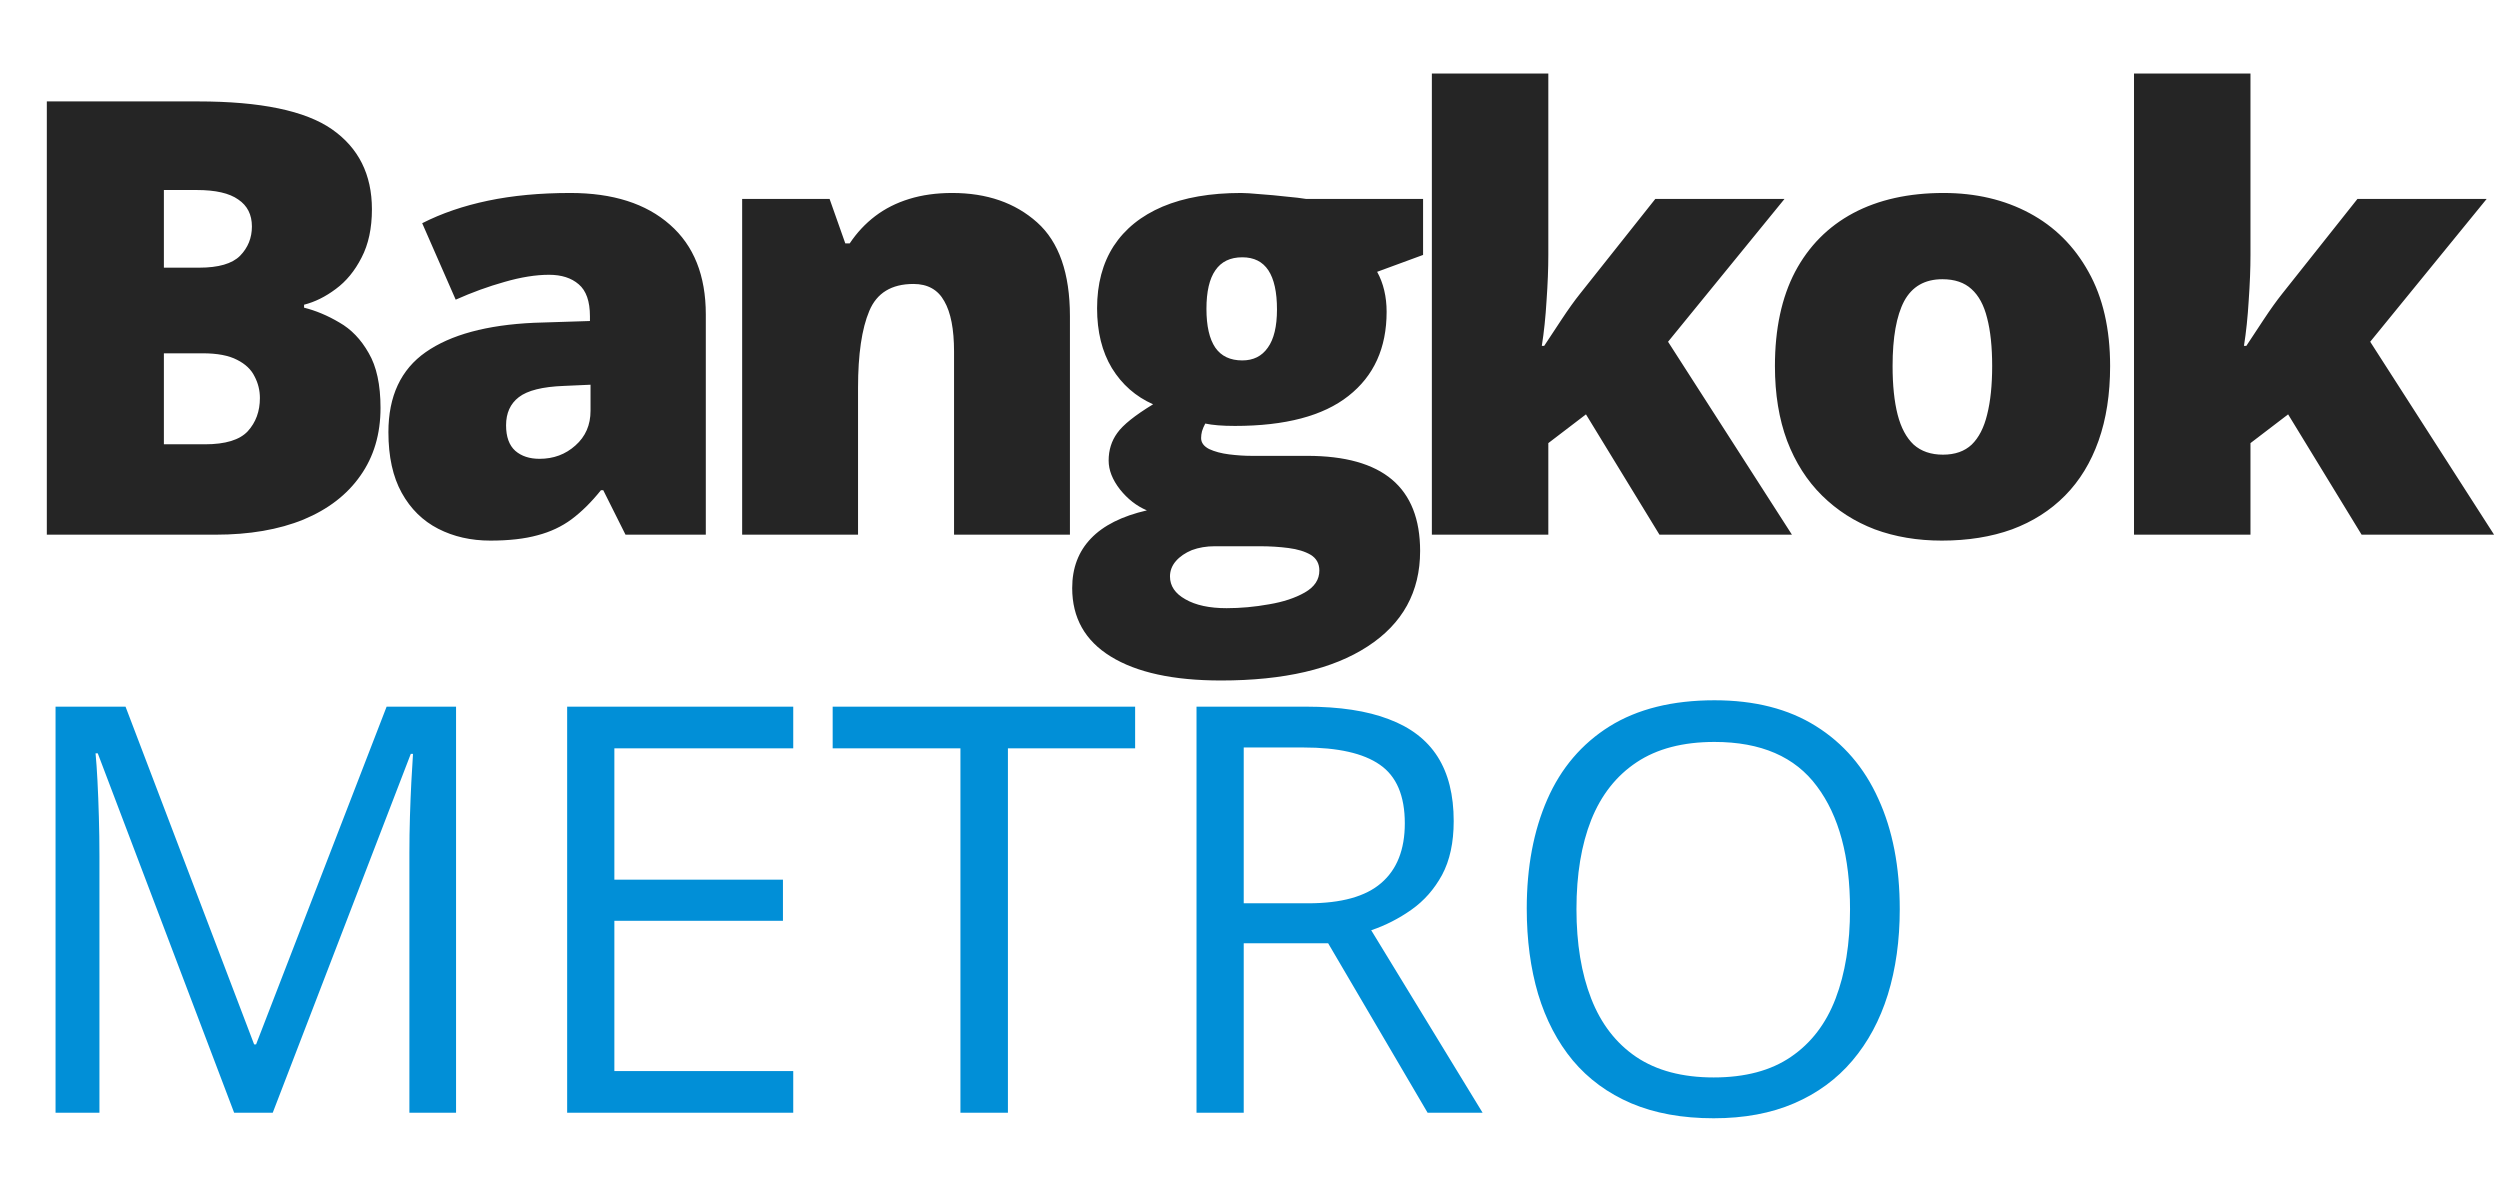 <svg width="173" height="82" viewBox="0 0 173 82" fill="none" xmlns="http://www.w3.org/2000/svg">
<path d="M3.24 7.018H13.699C18.033 7.018 21.123 7.66 22.969 8.945C24.814 10.23 25.737 12.076 25.737 14.482C25.737 15.795 25.498 16.909 25.02 17.825C24.555 18.741 23.96 19.466 23.235 19.999C22.524 20.532 21.793 20.895 21.041 21.086V21.291C21.861 21.496 22.675 21.838 23.481 22.316C24.302 22.781 24.979 23.485 25.512 24.429C26.059 25.358 26.332 26.623 26.332 28.223C26.332 30.041 25.867 31.606 24.938 32.919C24.021 34.231 22.709 35.243 21 35.954C19.291 36.651 17.261 37 14.909 37H3.24V7.018ZM11.341 18.523H13.781C15.121 18.523 16.064 18.249 16.611 17.702C17.158 17.142 17.432 16.465 17.432 15.672C17.432 14.852 17.117 14.229 16.488 13.806C15.873 13.368 14.916 13.149 13.617 13.149H11.341V18.523ZM11.341 24.449V30.745H14.191C15.6 30.745 16.584 30.444 17.145 29.843C17.705 29.227 17.985 28.462 17.985 27.546C17.985 27.013 17.862 26.514 17.616 26.049C17.384 25.57 16.98 25.188 16.406 24.9C15.832 24.6 15.039 24.449 14.027 24.449H11.341ZM39.47 13.354C42.41 13.354 44.706 14.086 46.361 15.549C48.015 16.998 48.842 19.069 48.842 21.763V37H43.285L41.746 33.924H41.583C40.926 34.744 40.249 35.414 39.552 35.934C38.869 36.44 38.083 36.809 37.194 37.041C36.305 37.287 35.218 37.41 33.933 37.41C32.593 37.41 31.39 37.137 30.324 36.59C29.257 36.043 28.416 35.216 27.801 34.108C27.186 33.001 26.878 31.6 26.878 29.904C26.878 27.416 27.74 25.57 29.462 24.367C31.185 23.164 33.68 22.487 36.948 22.337L40.824 22.214V21.886C40.824 20.847 40.564 20.108 40.044 19.671C39.538 19.233 38.855 19.015 37.994 19.015C37.078 19.015 36.052 19.179 34.917 19.507C33.796 19.821 32.668 20.231 31.534 20.737L29.216 15.446C30.556 14.763 32.074 14.243 33.769 13.888C35.464 13.532 37.365 13.354 39.47 13.354ZM40.865 26.623L39.019 26.705C37.542 26.76 36.503 27.02 35.902 27.484C35.314 27.936 35.02 28.585 35.02 29.433C35.02 30.226 35.232 30.814 35.656 31.196C36.08 31.565 36.64 31.75 37.337 31.75C38.308 31.75 39.135 31.442 39.819 30.827C40.516 30.212 40.865 29.412 40.865 28.428V26.623ZM65.897 13.354C68.29 13.354 70.245 14.031 71.763 15.385C73.28 16.738 74.039 18.905 74.039 21.886V37H66.02V24.326C66.02 22.781 65.795 21.619 65.344 20.84C64.906 20.047 64.195 19.65 63.211 19.65C61.693 19.65 60.675 20.273 60.155 21.517C59.636 22.747 59.376 24.518 59.376 26.828V37H51.357V13.765H57.407L58.494 16.841H58.802C59.294 16.102 59.882 15.474 60.565 14.954C61.249 14.435 62.035 14.038 62.924 13.765C63.812 13.491 64.804 13.354 65.897 13.354ZM84.49 47.09C81.196 47.09 78.653 46.536 76.862 45.429C75.084 44.335 74.196 42.756 74.196 40.691C74.196 39.31 74.626 38.169 75.488 37.267C76.349 36.364 77.641 35.715 79.364 35.318C78.653 35.018 78.031 34.532 77.497 33.862C76.978 33.192 76.718 32.529 76.718 31.873C76.718 31.148 76.916 30.513 77.313 29.966C77.709 29.405 78.536 28.742 79.794 27.977C78.591 27.443 77.641 26.609 76.944 25.475C76.26 24.34 75.918 22.959 75.918 21.332C75.918 19.65 76.301 18.215 77.067 17.025C77.846 15.836 78.974 14.927 80.451 14.298C81.941 13.669 83.752 13.354 85.885 13.354C86.172 13.354 86.61 13.382 87.198 13.437C87.785 13.477 88.38 13.532 88.982 13.601C89.583 13.655 90.048 13.71 90.376 13.765H98.477V17.641L95.298 18.81C95.517 19.206 95.681 19.637 95.79 20.102C95.9 20.566 95.954 21.059 95.954 21.578C95.954 24.08 95.073 26.021 93.309 27.402C91.559 28.783 88.941 29.474 85.454 29.474C84.593 29.474 83.909 29.419 83.404 29.31C83.308 29.487 83.233 29.665 83.178 29.843C83.137 30.007 83.117 30.164 83.117 30.314C83.117 30.629 83.301 30.882 83.67 31.073C84.053 31.251 84.511 31.374 85.044 31.442C85.591 31.511 86.111 31.545 86.603 31.545H90.458C93.07 31.545 95.025 32.092 96.324 33.185C97.622 34.279 98.272 35.927 98.272 38.128C98.272 40.958 97.062 43.159 94.642 44.731C92.236 46.304 88.852 47.09 84.49 47.09ZM84.88 42.086C85.851 42.086 86.828 41.997 87.813 41.819C88.797 41.655 89.624 41.382 90.294 40.999C90.964 40.616 91.299 40.11 91.299 39.481C91.299 39.003 91.101 38.641 90.704 38.395C90.308 38.162 89.795 38.005 89.166 37.923C88.537 37.841 87.874 37.8 87.177 37.8H84.06C83.486 37.8 82.959 37.889 82.481 38.066C82.016 38.258 81.647 38.511 81.373 38.825C81.1 39.14 80.963 39.495 80.963 39.892C80.963 40.548 81.319 41.074 82.03 41.471C82.74 41.881 83.691 42.086 84.88 42.086ZM85.967 24.941C86.733 24.941 87.321 24.648 87.731 24.06C88.155 23.472 88.367 22.59 88.367 21.414C88.367 20.211 88.168 19.309 87.772 18.707C87.375 18.105 86.774 17.805 85.967 17.805C85.133 17.805 84.511 18.105 84.101 18.707C83.691 19.295 83.486 20.184 83.486 21.373C83.486 22.562 83.691 23.458 84.101 24.06C84.511 24.648 85.133 24.941 85.967 24.941ZM107.144 5.09V17.641C107.144 18.584 107.103 19.637 107.021 20.799C106.953 21.947 106.844 22.993 106.693 23.936H106.857C107.172 23.458 107.568 22.856 108.047 22.132C108.525 21.407 108.956 20.806 109.339 20.327L114.548 13.765H123.489L115.429 23.649L124.002 37H114.835L109.749 28.674L107.144 30.663V37H99.085V5.09H107.144ZM146.02 25.331C146.02 27.273 145.753 28.995 145.22 30.499C144.687 32.003 143.914 33.268 142.903 34.293C141.891 35.318 140.667 36.098 139.232 36.631C137.796 37.15 136.176 37.41 134.371 37.41C132.69 37.41 131.145 37.15 129.737 36.631C128.342 36.098 127.125 35.318 126.086 34.293C125.047 33.268 124.24 32.003 123.666 30.499C123.106 28.995 122.825 27.273 122.825 25.331C122.825 22.761 123.29 20.587 124.22 18.81C125.163 17.032 126.503 15.679 128.239 14.749C129.989 13.819 132.074 13.354 134.494 13.354C136.723 13.354 138.705 13.819 140.442 14.749C142.178 15.679 143.538 17.032 144.523 18.81C145.521 20.587 146.02 22.761 146.02 25.331ZM130.967 25.331C130.967 26.657 131.083 27.778 131.316 28.694C131.548 29.597 131.917 30.287 132.423 30.766C132.943 31.23 133.619 31.463 134.453 31.463C135.287 31.463 135.95 31.23 136.443 30.766C136.935 30.287 137.29 29.597 137.509 28.694C137.741 27.778 137.858 26.657 137.858 25.331C137.858 24.005 137.741 22.898 137.509 22.009C137.29 21.12 136.928 20.45 136.422 19.999C135.93 19.548 135.26 19.322 134.412 19.322C133.196 19.322 132.314 19.828 131.767 20.84C131.234 21.852 130.967 23.349 130.967 25.331ZM155.733 5.09V17.641C155.733 18.584 155.692 19.637 155.61 20.799C155.542 21.947 155.432 22.993 155.282 23.936H155.446C155.76 23.458 156.157 22.856 156.635 22.132C157.114 21.407 157.545 20.806 157.927 20.327L163.136 13.765H172.078L164.018 23.649L172.59 37H163.423L158.338 28.674L155.733 30.663V37H147.673V5.09H155.733Z" fill="#252525"/>
<path d="M16.202 77L6.765 52.13H6.612C6.663 52.655 6.708 53.296 6.746 54.052C6.785 54.808 6.817 55.634 6.842 56.531C6.868 57.415 6.881 58.319 6.881 59.241V77H3.844V48.901H8.687L17.586 72.272H17.721L26.754 48.901H31.559V77H28.33V59.01C28.33 58.178 28.343 57.345 28.368 56.512C28.394 55.666 28.426 54.872 28.464 54.129C28.503 53.373 28.541 52.719 28.58 52.168H28.426L18.874 77H16.202ZM54.892 77H39.247V48.901H54.892V51.784H42.514V60.875H54.18V63.719H42.514V74.117H54.892V77ZM69.748 77H66.462V51.784H57.621V48.901H78.551V51.784H69.748V77ZM90.39 48.901C92.697 48.901 94.599 49.189 96.099 49.766C97.61 50.33 98.738 51.194 99.481 52.36C100.224 53.526 100.596 55.013 100.596 56.819C100.596 58.306 100.327 59.548 99.789 60.548C99.251 61.535 98.546 62.335 97.674 62.95C96.803 63.565 95.874 64.04 94.888 64.373L102.595 77H98.789L91.909 65.276H86.066V77H82.799V48.901H90.39ZM90.198 51.726H86.066V62.508H90.525C92.818 62.508 94.503 62.041 95.58 61.105C96.669 60.17 97.213 58.792 97.213 56.973C97.213 55.064 96.637 53.712 95.484 52.918C94.343 52.123 92.581 51.726 90.198 51.726ZM131.463 62.912C131.463 65.077 131.187 67.051 130.636 68.832C130.085 70.6 129.265 72.125 128.176 73.406C127.1 74.674 125.761 75.655 124.159 76.347C122.558 77.038 120.7 77.384 118.586 77.384C116.407 77.384 114.505 77.038 112.877 76.347C111.263 75.655 109.917 74.668 108.841 73.387C107.778 72.105 106.977 70.574 106.439 68.793C105.913 67.012 105.651 65.039 105.651 62.873C105.651 60.003 106.125 57.486 107.073 55.32C108.021 53.155 109.456 51.47 111.378 50.265C113.313 49.061 115.735 48.459 118.643 48.459C121.424 48.459 123.762 49.055 125.658 50.246C127.568 51.438 129.009 53.116 129.983 55.282C130.969 57.434 131.463 59.978 131.463 62.912ZM109.091 62.912C109.091 65.295 109.431 67.358 110.11 69.101C110.789 70.843 111.827 72.189 113.223 73.137C114.633 74.085 116.42 74.559 118.586 74.559C120.764 74.559 122.545 74.085 123.929 73.137C125.325 72.189 126.357 70.843 127.023 69.101C127.689 67.358 128.022 65.295 128.022 62.912C128.022 59.286 127.26 56.454 125.735 54.417C124.223 52.367 121.859 51.342 118.643 51.342C116.465 51.342 114.671 51.809 113.262 52.745C111.852 53.68 110.802 55.013 110.11 56.742C109.431 58.459 109.091 60.516 109.091 62.912Z" fill="#018FD7"/>
</svg>
